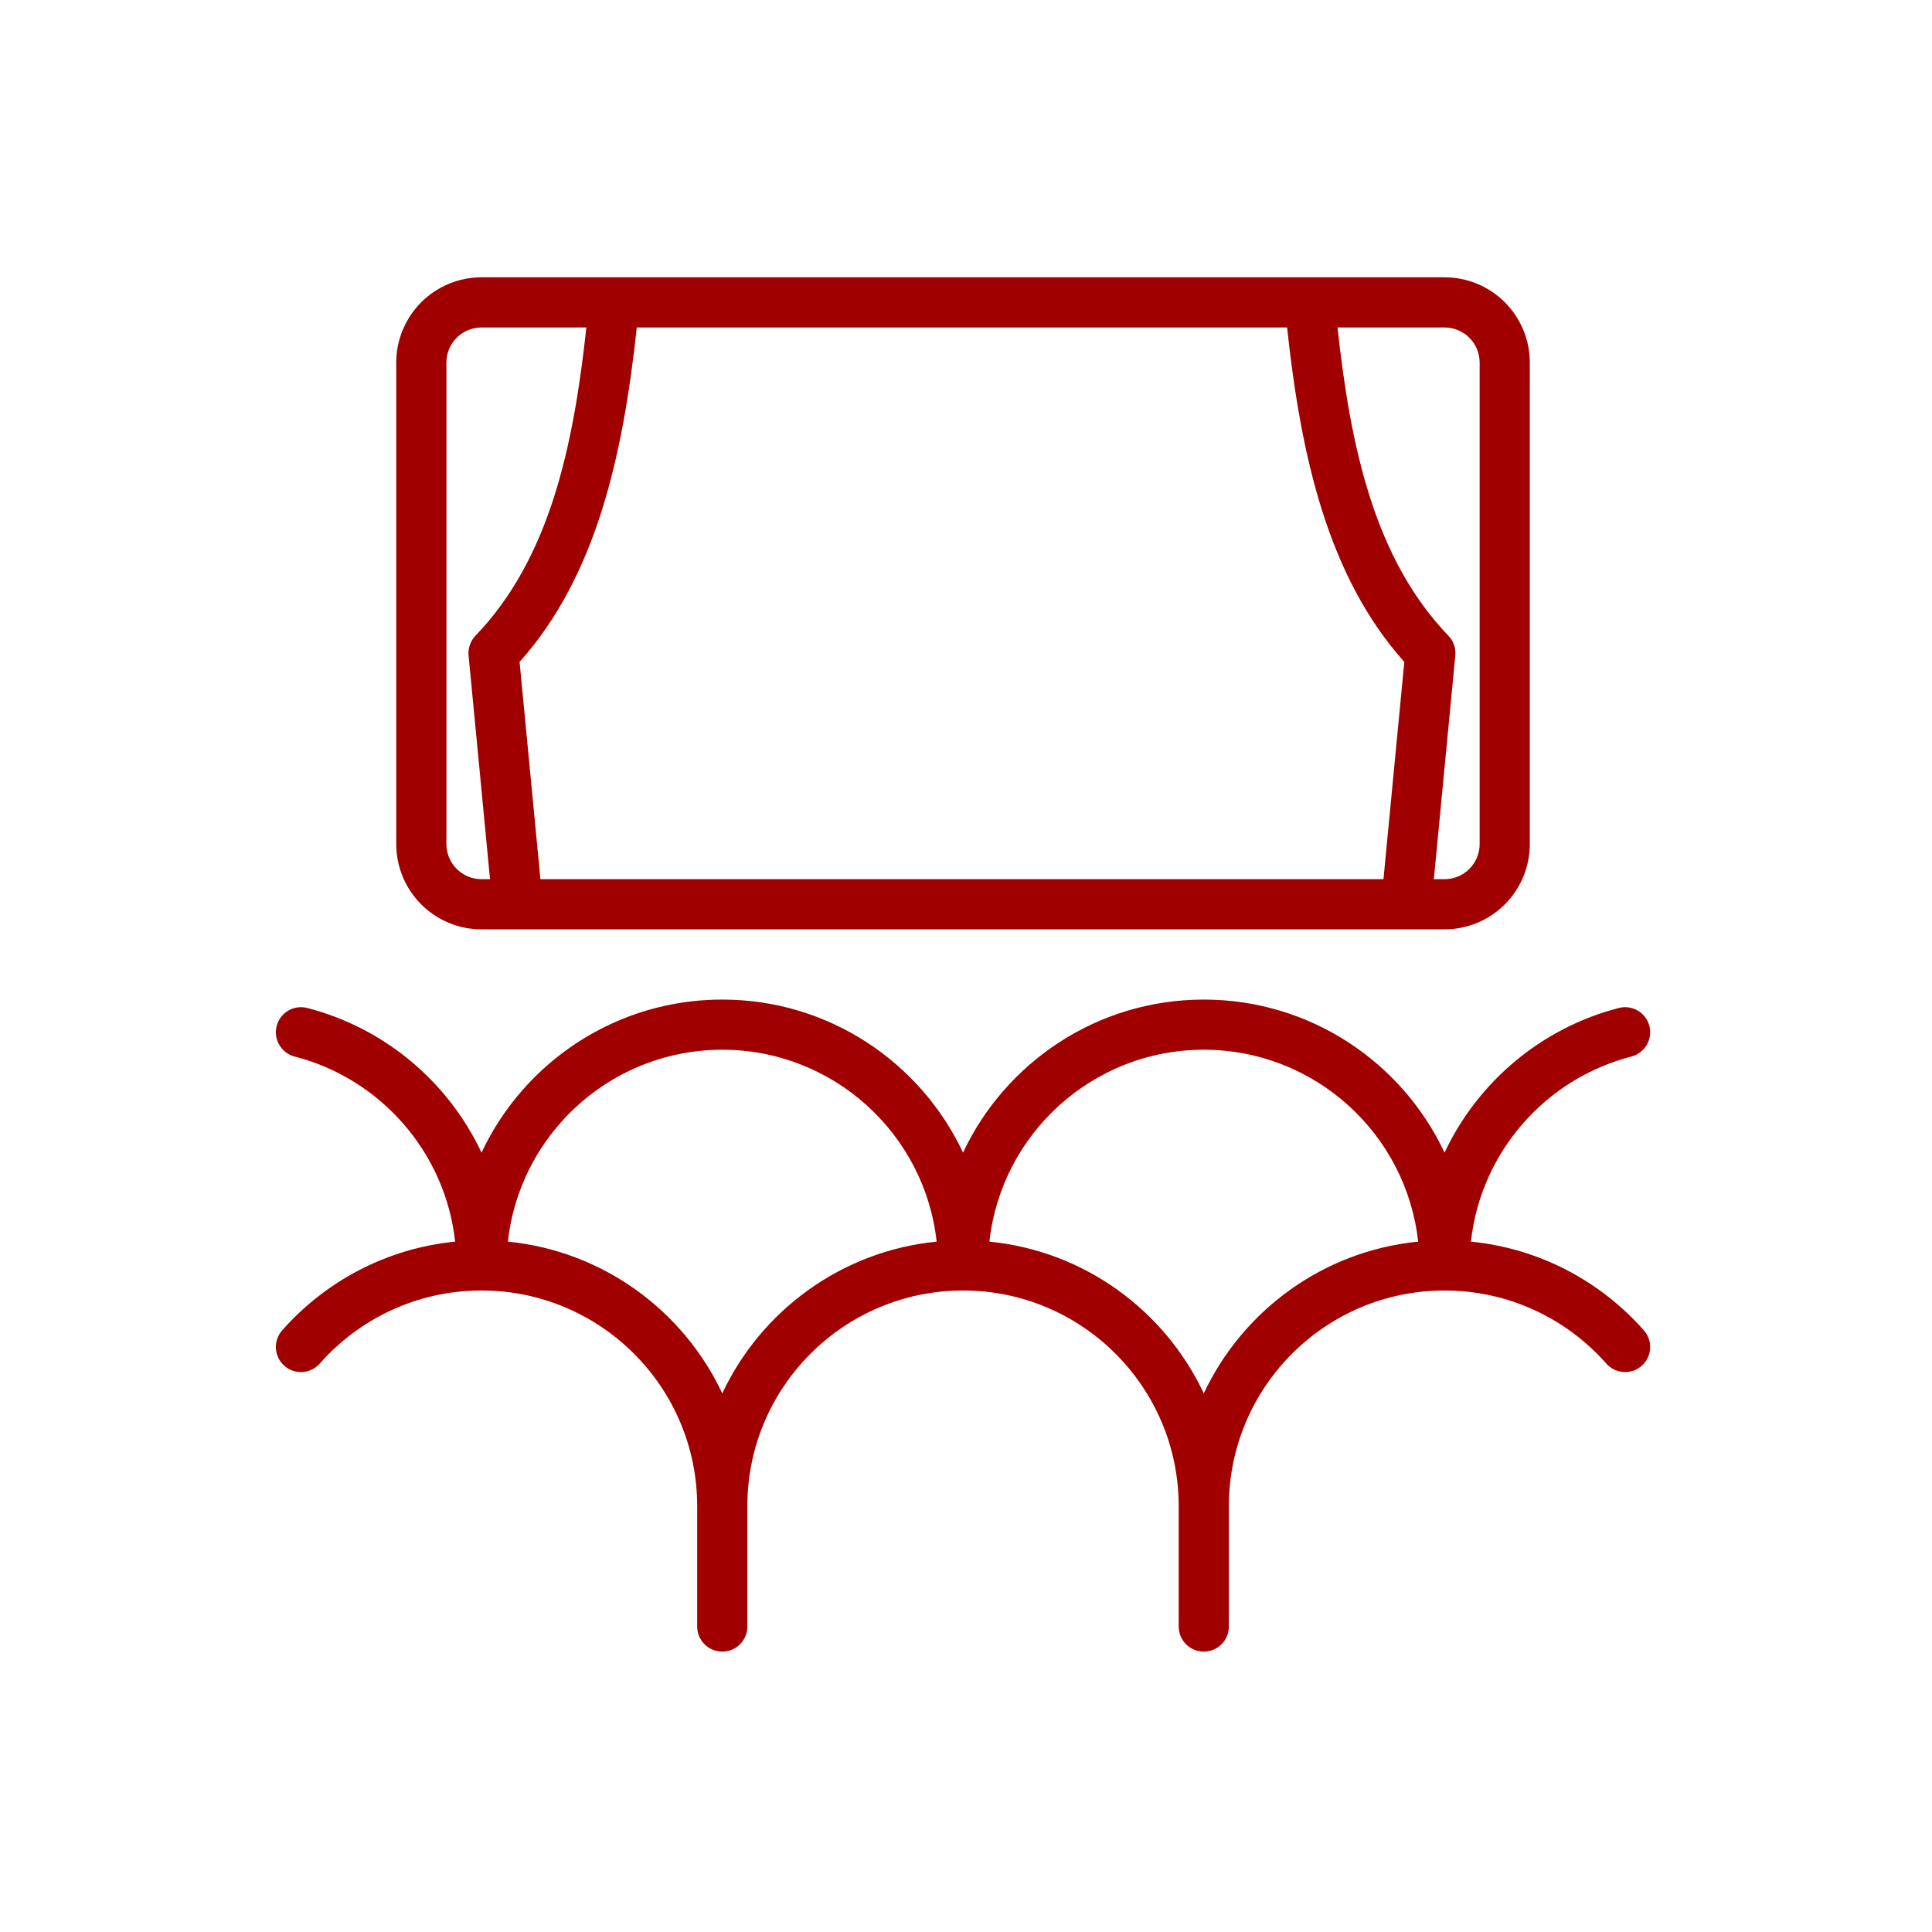 <svg width="160" height="160" viewBox="0 0 160 160" fill="none" xmlns="http://www.w3.org/2000/svg">
<path fill-rule="evenodd" clip-rule="evenodd" d="M37.692 102.826C36.876 95.391 31.488 89.324 24.405 87.498C23.295 87.212 22.626 86.078 22.912 84.968C23.198 83.858 24.331 83.189 25.441 83.476C31.841 85.125 37.118 89.583 39.877 95.455C40.77 93.552 41.928 91.797 43.304 90.239C47.339 85.666 53.243 82.78 59.815 82.78C68.627 82.78 76.237 87.969 79.754 95.455C83.27 87.969 90.88 82.78 99.692 82.78C108.504 82.78 116.114 87.969 119.631 95.455C122.389 89.583 127.666 85.125 134.066 83.476C135.176 83.189 136.309 83.858 136.596 84.968C136.882 86.078 136.213 87.212 135.103 87.498C128.019 89.324 122.632 95.391 121.815 102.826C127.504 103.388 132.559 106.117 136.142 110.178C136.9 111.037 136.818 112.351 135.959 113.109C135.099 113.868 133.786 113.785 133.027 112.926C129.753 109.215 124.964 106.873 119.631 106.873C109.773 106.873 101.769 114.876 101.769 124.734V134.703C101.769 135.85 100.839 136.78 99.692 136.78C98.546 136.78 97.615 135.85 97.615 134.703V124.734C97.615 114.876 89.612 106.873 79.754 106.873C69.896 106.873 61.892 114.876 61.892 124.734V134.703C61.892 135.85 60.962 136.78 59.815 136.78C58.669 136.78 57.738 135.85 57.738 134.703V124.734C57.738 114.876 49.735 106.873 39.877 106.873C34.544 106.873 29.754 109.215 26.48 112.926C25.722 113.785 24.409 113.868 23.549 113.109C22.689 112.351 22.607 111.037 23.365 110.178C26.948 106.117 32.004 103.388 37.692 102.826ZM117.446 102.826C116.464 93.894 108.885 86.934 99.692 86.934C90.499 86.934 82.92 93.894 81.938 102.826C89.81 103.603 96.47 108.533 99.692 115.394C102.914 108.533 109.574 103.603 117.446 102.826ZM77.569 102.826C76.588 93.894 69.008 86.934 59.815 86.934C54.482 86.934 49.693 89.277 46.419 92.988C44.049 95.673 42.474 99.076 42.061 102.826C49.933 103.603 56.593 108.533 59.815 115.394C63.037 108.533 69.697 103.603 77.569 102.826ZM42.842 76.965H39.877C38.004 76.965 36.208 76.221 34.883 74.897C33.559 73.572 32.815 71.776 32.815 69.903V30.026C32.815 28.154 33.559 26.358 34.883 25.033C36.208 23.709 38.004 22.965 39.877 22.965C39.877 22.965 50.866 22.965 50.881 22.965C50.881 22.965 108.477 22.965 108.492 22.965H119.631C121.503 22.965 123.3 23.709 124.624 25.033C125.948 26.358 126.692 28.154 126.692 30.026V69.903C126.692 71.776 125.948 73.572 124.624 74.897C123.3 76.221 121.503 76.965 119.631 76.965C119.631 76.965 116.455 76.965 116.439 76.965C116.439 76.965 42.858 76.965 42.842 76.965ZM48.561 27.119H39.877C39.106 27.119 38.366 27.425 37.821 27.97C37.276 28.516 36.969 29.255 36.969 30.026V69.903C36.969 70.674 37.276 71.414 37.821 71.959C38.366 72.504 39.106 72.811 39.877 72.811H40.582L38.806 54.286C38.749 53.683 38.957 53.085 39.376 52.648C45.519 46.257 47.486 37.014 48.561 27.119ZM106.591 27.119H52.737C51.589 37.787 49.36 47.739 43.03 54.816L44.755 72.811H114.573C115.048 67.857 116.298 54.816 116.299 54.817C109.968 47.739 107.738 37.787 106.591 27.119ZM118.746 72.811H119.631C120.402 72.811 121.141 72.504 121.687 71.959C122.232 71.414 122.538 70.674 122.538 69.903V30.026C122.538 29.255 122.232 28.516 121.687 27.97C121.141 27.425 120.402 27.119 119.631 27.119H110.767C111.842 37.014 113.809 46.257 119.952 52.648C120.371 53.085 120.58 53.683 120.522 54.286L118.746 72.811Z" fill="#A10000"/>
</svg>
